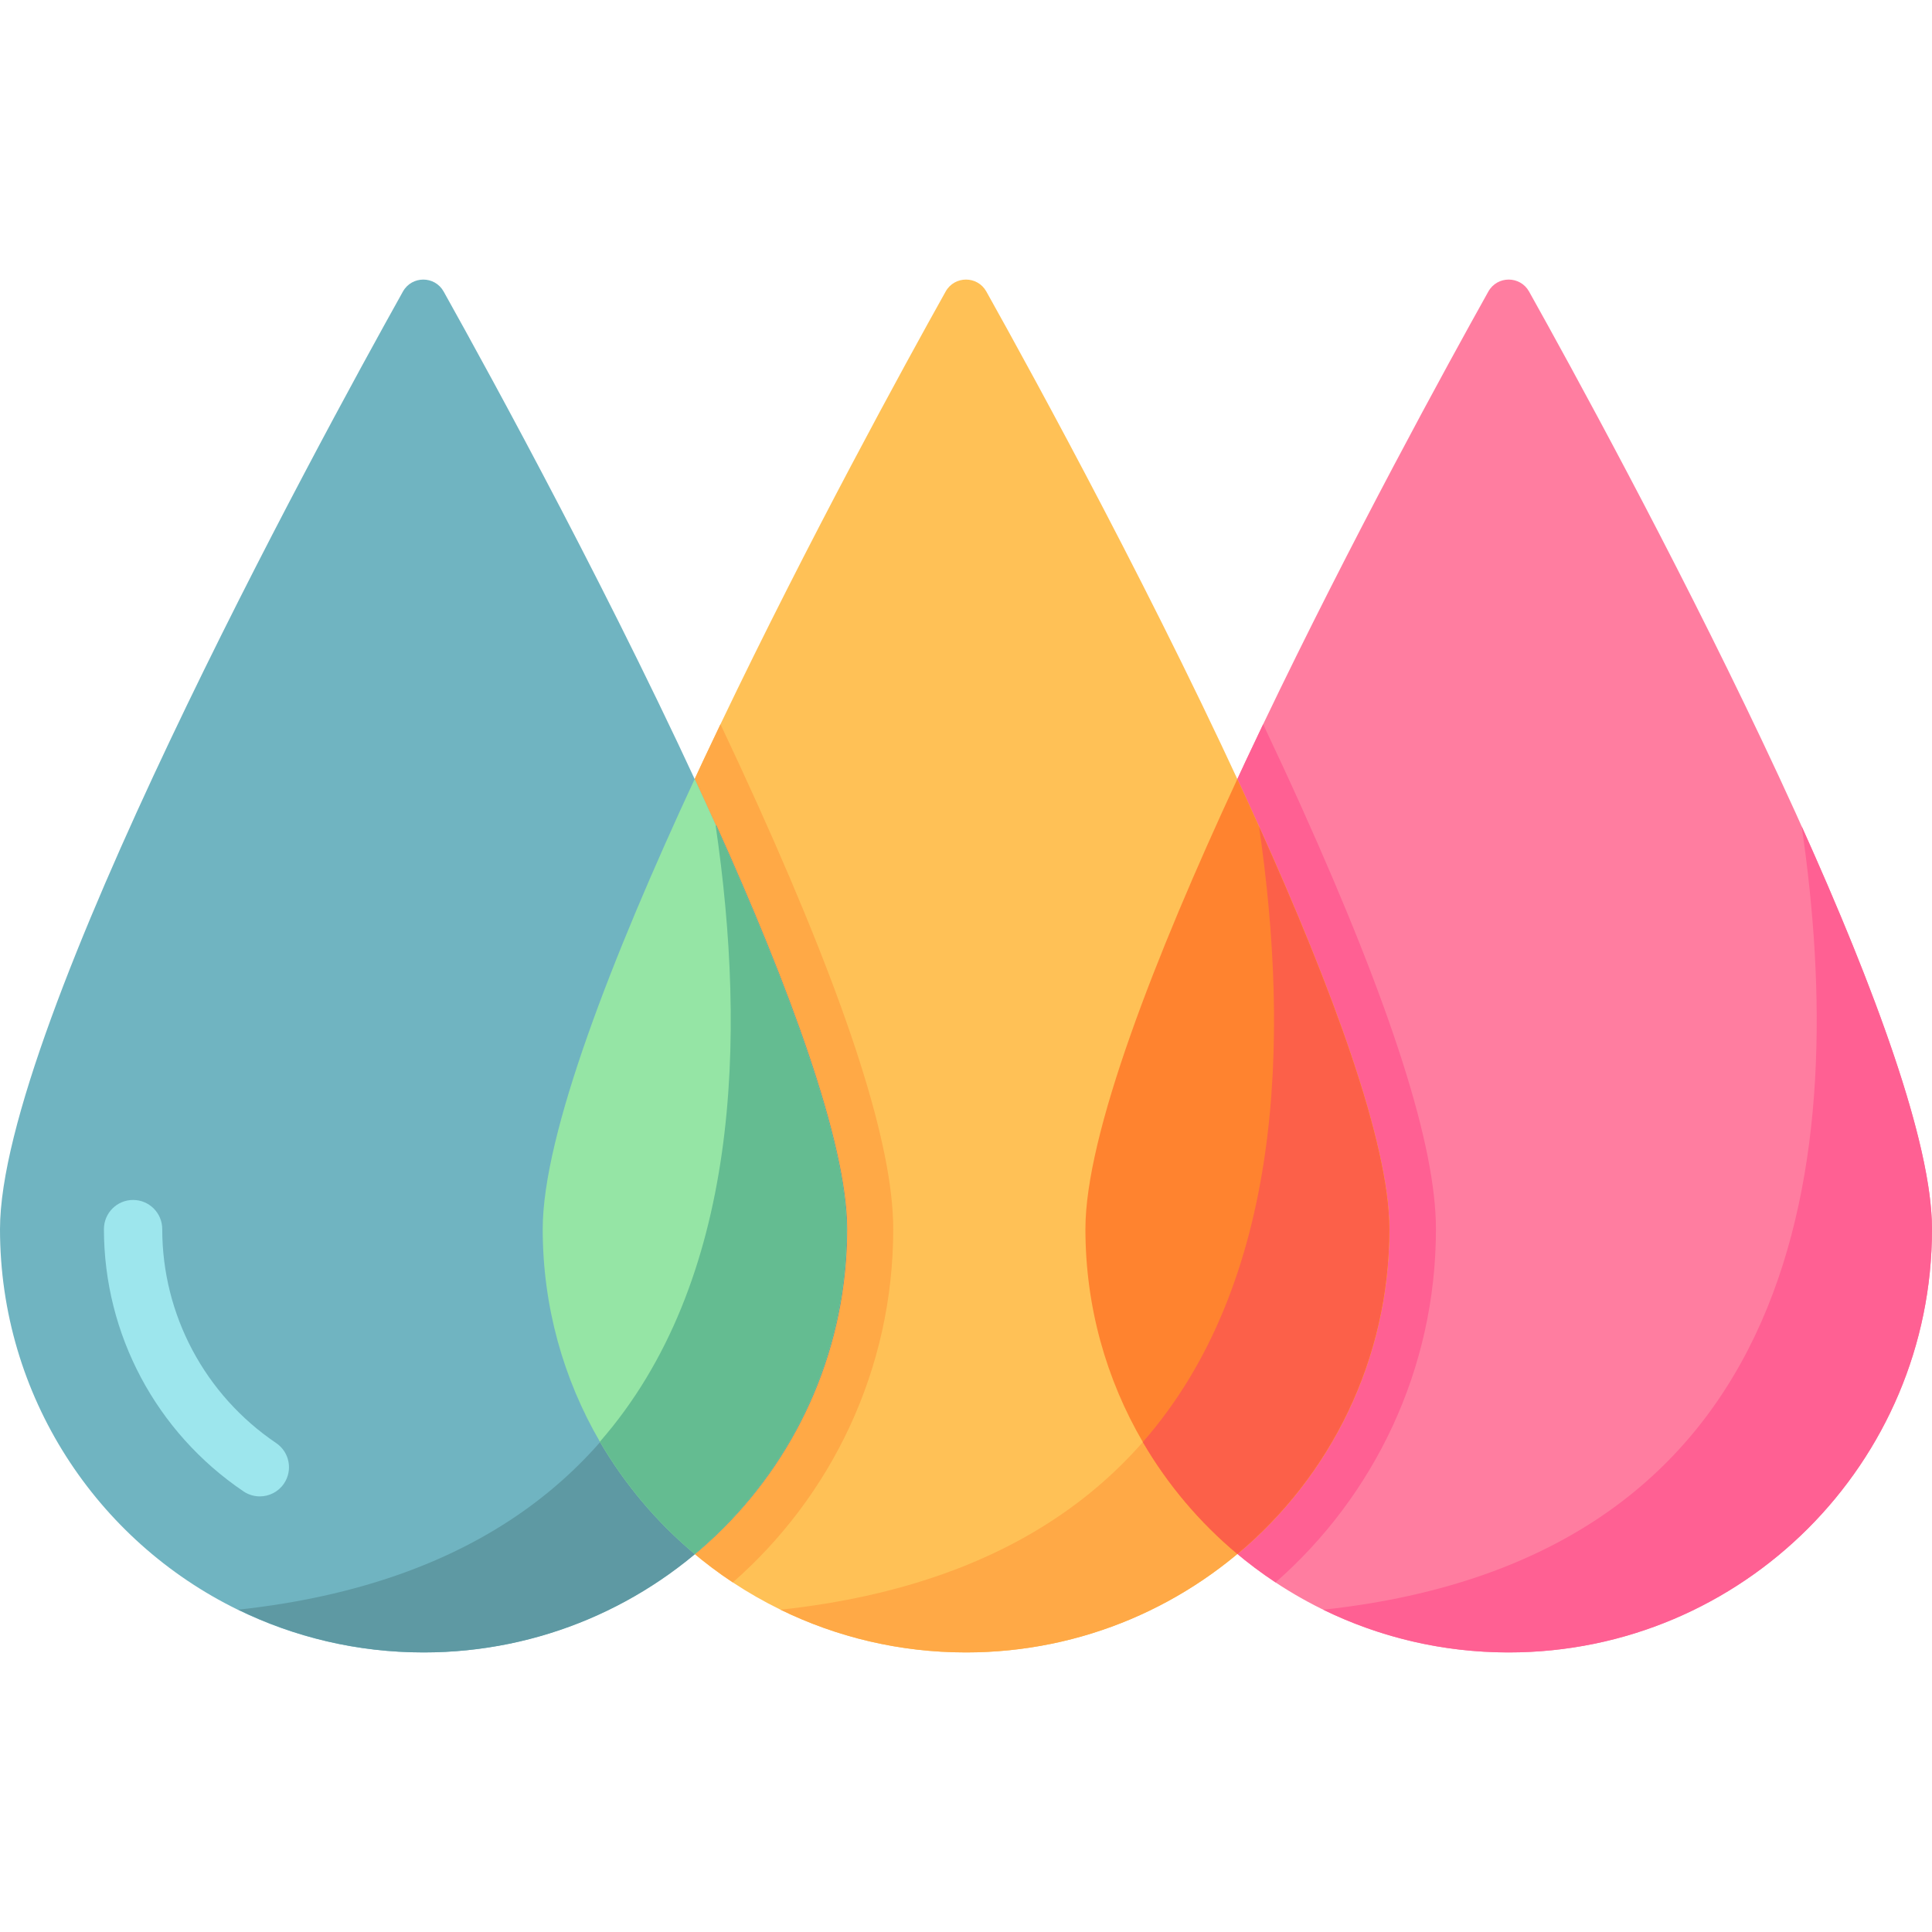 <svg version="1.1" id="Capa_1" xmlns="http://www.w3.org/2000/svg" xmlns:xlink="http://www.w3.org/1999/xlink" x="0px" y="0px" viewBox="0 0 512 512" style="enable-background:new 0 0 512 512;" xml:space="preserve" width="300" height="300" xmlns:svgjs="http://svgjs.dev/svgjs"><g width="100%" height="100%" transform="matrix(1,0,0,1,0,0)"><path style="" d="M512,325.723c0,61.955-50.221,112.187-112.176,112.187c-22.829,0-44.071-6.82-61.79-18.554&#xA;&#9;c-30.359-20.068-50.386-54.507-50.386-93.633c0-27.66,22.355-82.054,47.1-133.79c23.346-48.791,48.819-95.229,59.682-114.677&#xA;&#9;c2.358-4.222,8.431-4.22,10.789,0.002C427.602,117.333,512,271.993,512,325.723z" fill="#ff7da0" fill-opacity="1" data-original-color="#fc3e81ff" stroke="none" stroke-opacity="1"/><path style="" d="M380.539,325.723c0,37.282-16.462,70.784-42.505,93.633c-30.359-20.068-50.386-54.507-50.386-93.633&#xA;&#9;c0-27.66,22.355-82.054,47.1-133.79c3.472,7.325,6.882,14.68,10.168,21.974C368.887,267.147,380.539,303.719,380.539,325.723z" fill="#ff6093" fill-opacity="1" data-original-color="#f01054ff" stroke="none" stroke-opacity="1"/><path style="" d="M368.176,325.723c0,61.955-50.221,112.187-112.176,112.187c-17.626,0-34.305-4.069-49.15-11.322&#xA;&#9;c-4.389-2.143-8.612-4.564-12.651-7.232c-30.359-20.078-50.376-54.517-50.376-93.633c0-27.66,22.355-82.054,47.11-133.79&#xA;&#9;c23.338-48.791,48.808-95.229,59.672-114.676c2.359-4.222,8.429-4.224,10.787-0.001c12.863,23.03,46.212,83.913,72.252,141.73&#xA;&#9;C352.909,261.77,368.176,302.874,368.176,325.723z" fill="#ffc156" fill-opacity="1" data-original-color="#fdb659ff" stroke="none" stroke-opacity="1"/><path style="" d="M368.176,325.723c0,61.955-50.221,112.187-112.176,112.187c-17.626,0-34.305-4.069-49.15-11.322&#xA;&#9;c0.041,0,0.072-0.01,0.113-0.01c127.598-13.876,139.435-120.263,126.681-207.592C352.909,261.77,368.176,302.874,368.176,325.723z" fill="#ffa946" fill-opacity="1" data-original-color="#fd9e28ff" stroke="none" stroke-opacity="1"/><path style="" d="M512,325.723c0,61.955-50.221,112.187-112.176,112.187c-17.626,0-34.305-4.069-49.15-11.322&#xA;&#9;c0.041,0,0.072-0.01,0.113-0.01c127.598-13.876,139.435-120.263,126.681-207.592C496.733,261.77,512,302.874,512,325.723z" fill="#ff6093" fill-opacity="1" data-original-color="#f01054ff" stroke="none" stroke-opacity="1"/><path style="" d="M368.176,325.723c0,34.583-15.648,65.52-40.259,86.102c-9.972-8.334-18.471-18.368-25.054-29.659&#xA;&#9;c-9.673-16.576-15.216-35.861-15.216-56.444c0-25.075,18.378-72.144,40.259-119.274c1.947,4.193,3.874,8.396,5.748,12.578&#xA;&#9;C352.93,261.79,368.176,302.884,368.176,325.723z" fill="#ff832f" fill-opacity="1" data-original-color="#fd8724ff" stroke="none" stroke-opacity="1"/><path style="" d="M368.176,325.723c0,34.583-15.648,65.52-40.259,86.102c-9.972-8.334-18.471-18.368-25.054-29.659&#xA;&#9;c36.984-42.227,39.034-106.665,30.792-163.14C352.93,261.79,368.176,302.884,368.176,325.723z" fill="#fc6049" fill-opacity="1" data-original-color="#fc5820ff" stroke="none" stroke-opacity="1"/><path style="" d="M236.715,325.723c0,37.282-16.462,70.794-42.516,93.633c-30.359-20.078-50.376-54.517-50.376-93.633&#xA;&#9;c0-27.66,22.355-82.054,47.11-133.79c3.4,7.17,6.727,14.371,9.952,21.51C224.992,266.91,236.715,303.636,236.715,325.723z" fill="#ffa946" fill-opacity="1" data-original-color="#fd9e28ff" stroke="none" stroke-opacity="1"/><path style="" d="M224.353,325.723c0,61.955-50.221,112.187-112.176,112.187c-17.647,0-34.336-4.069-49.181-11.332&#xA;&#9;C25.693,408.354,0,370.031,0,325.723c0-53.73,84.397-208.39,106.781-248.464c2.358-4.221,8.431-4.224,10.789-0.003&#xA;&#9;c12.829,22.968,46.036,83.588,72.045,141.266C208.983,261.471,224.353,302.792,224.353,325.723z" fill="#70b4c1" fill-opacity="1" data-original-color="#43a3f9ff" stroke="none" stroke-opacity="1"/><path style="" d="M224.502,325.723c0,61.955-50.221,112.187-112.176,112.187c-17.647,0-34.336-4.069-49.181-11.332&#xA;&#9;c127.825-13.897,139.476-120.634,126.62-208.055C209.132,261.471,224.502,302.792,224.502,325.723z" fill="#5e99a3" fill-opacity="1" data-original-color="#1685fbff" stroke="none" stroke-opacity="1"/><path style="" d="M224.353,325.723c0,34.583-15.648,65.52-40.26,86.102c-9.993-8.355-18.512-18.42-25.116-29.752&#xA;&#9;c-9.632-16.555-15.154-35.809-15.154-56.351c0-25.075,18.378-72.144,40.27-119.274c1.875,4.028,3.719,8.056,5.522,12.074&#xA;&#9;C208.983,261.471,224.353,302.792,224.353,325.723z" fill="#95e5a5" fill-opacity="1" data-original-color="#5be167ff" stroke="none" stroke-opacity="1"/><path style="" d="M224.353,325.723c0,34.583-15.648,65.52-40.26,86.102c-9.993-8.355-18.512-18.42-25.116-29.752&#xA;&#9;c37.014-42.351,38.951-106.995,30.638-163.552C208.983,261.471,224.353,302.792,224.353,325.723z" fill="#64bc91" fill-opacity="1" data-original-color="#1fc974ff" stroke="none" stroke-opacity="1"/><path style="" d="M68.852,396.558c-1.489,0-2.994-0.43-4.321-1.327c-23.161-15.66-36.989-41.643-36.989-69.504&#xA;&#9;c0-4.267,3.459-7.726,7.726-7.726s7.726,3.459,7.726,7.726c0,22.722,11.287,43.92,30.192,56.703&#xA;&#9;c3.535,2.39,4.463,7.193,2.072,10.728C73.767,395.367,71.331,396.558,68.852,396.558z" fill="#9de6ed" fill-opacity="1" data-original-color="#64bdffff" stroke="none" stroke-opacity="1"/><g>
</g><g>
</g><g>
</g><g>
</g><g>
</g><g>
</g><g>
</g><g>
</g><g>
</g><g>
</g><g>
</g><g>
</g><g>
</g><g>
</g><g>
</g></g></svg>